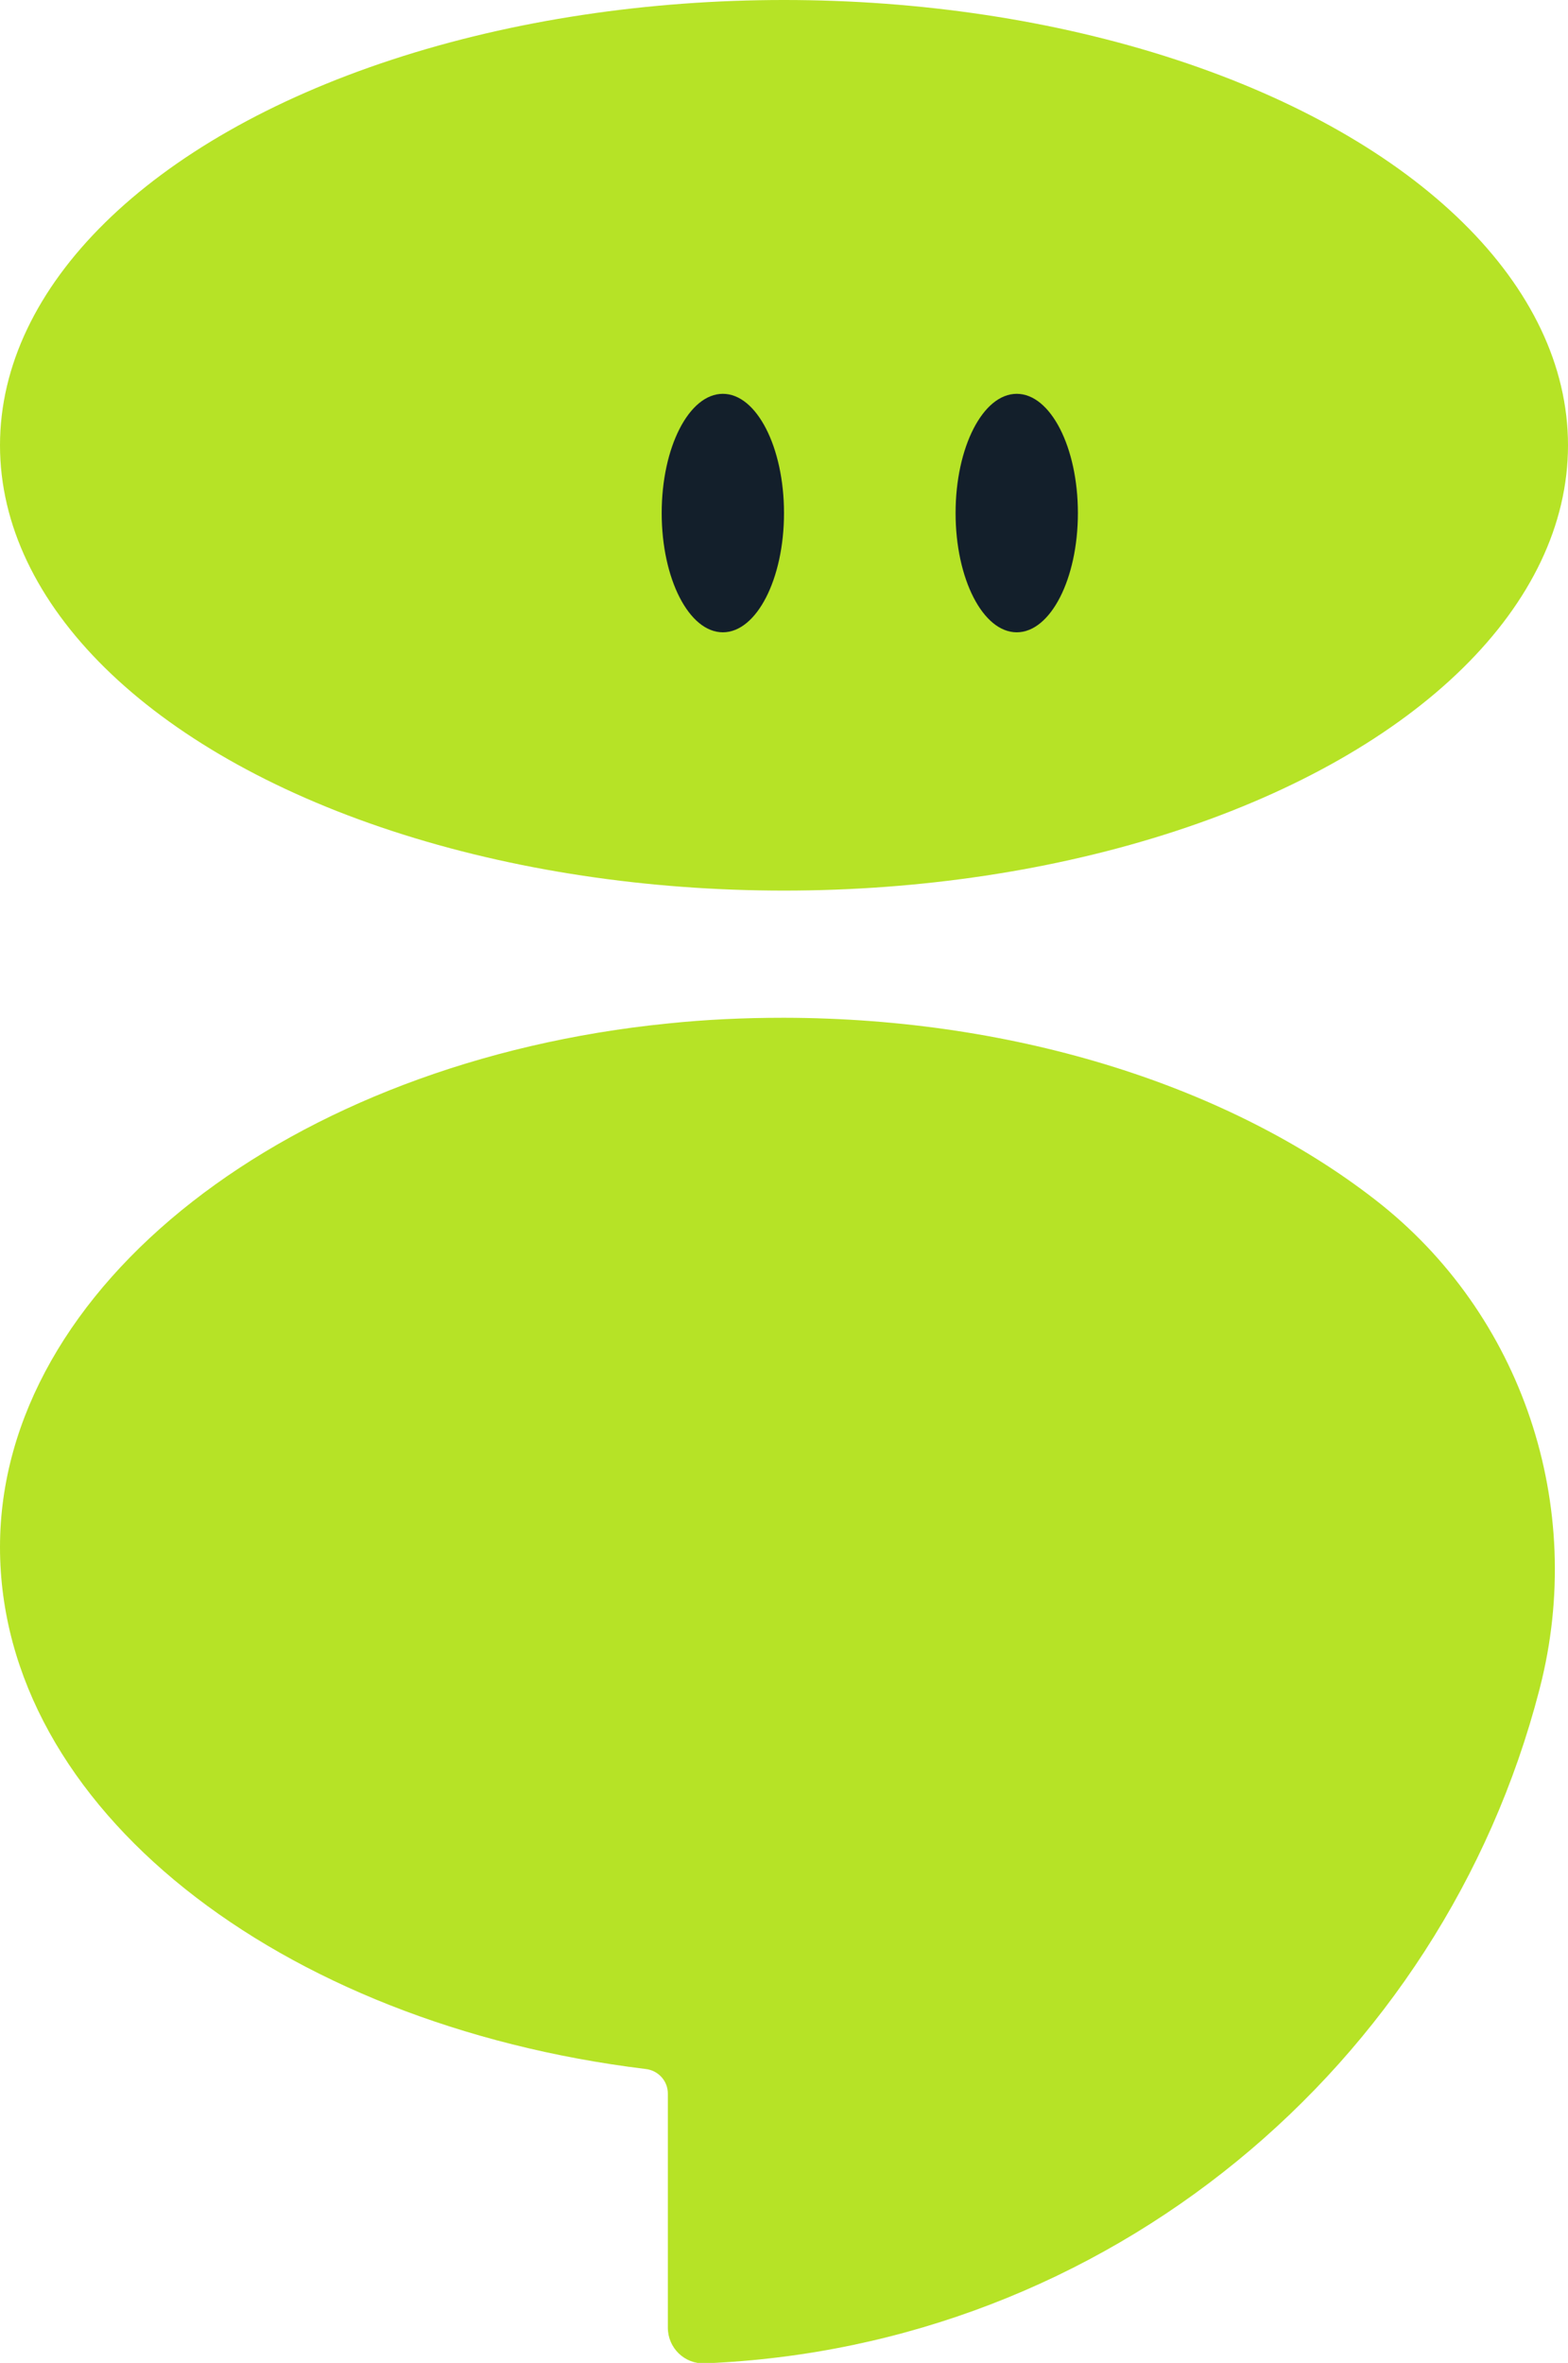 <?xml version="1.0" encoding="utf-8"?>
<!-- Generator: Adobe Illustrator 27.1.0, SVG Export Plug-In . SVG Version: 6.00 Build 0)  -->
<svg version="1.1" id="Capa_2_00000121987810365773772010000017698461956750508465_"
	 xmlns="http://www.w3.org/2000/svg" xmlns:xlink="http://www.w3.org/1999/xlink" x="0px" y="0px" viewBox="0 0 356.4 537"
	 style="enable-background:new 0 0 356.4 537;" xml:space="preserve">
<style type="text/css">
	.st0{fill:#B6E326;}
	.st1{fill:#131F2B;}
</style>
<g id="Capa_1-2">
	<g>
		<ellipse class="st0" cx="178.2" cy="101.2" rx="178.2" ry="101.2"/>
		<path class="st0" d="M312.5,272.6c33.6,26,48.1,69.8,37.5,111l-0.1,0.4c-22.1,85.5-98.2,149.4-189.7,153.1
			c-4.6,0.2-8.4-3.5-8.4-8.1v-53.2c0-2.9-2.2-5.3-5.1-5.6C63.3,460,0,410.8,0,351.6s65.9-110.4,151.8-119c8.6-0.9,17.4-1.3,26.4-1.3
			C231.8,231.4,279.9,247.3,312.5,272.6L312.5,272.6z"/>
		<ellipse class="st1" cx="164.3" cy="116.6" rx="13.9" ry="27.1"/>
		<ellipse class="st1" cx="231.1" cy="116.6" rx="13.9" ry="27.1"/>
	</g>
</g>
</svg>
